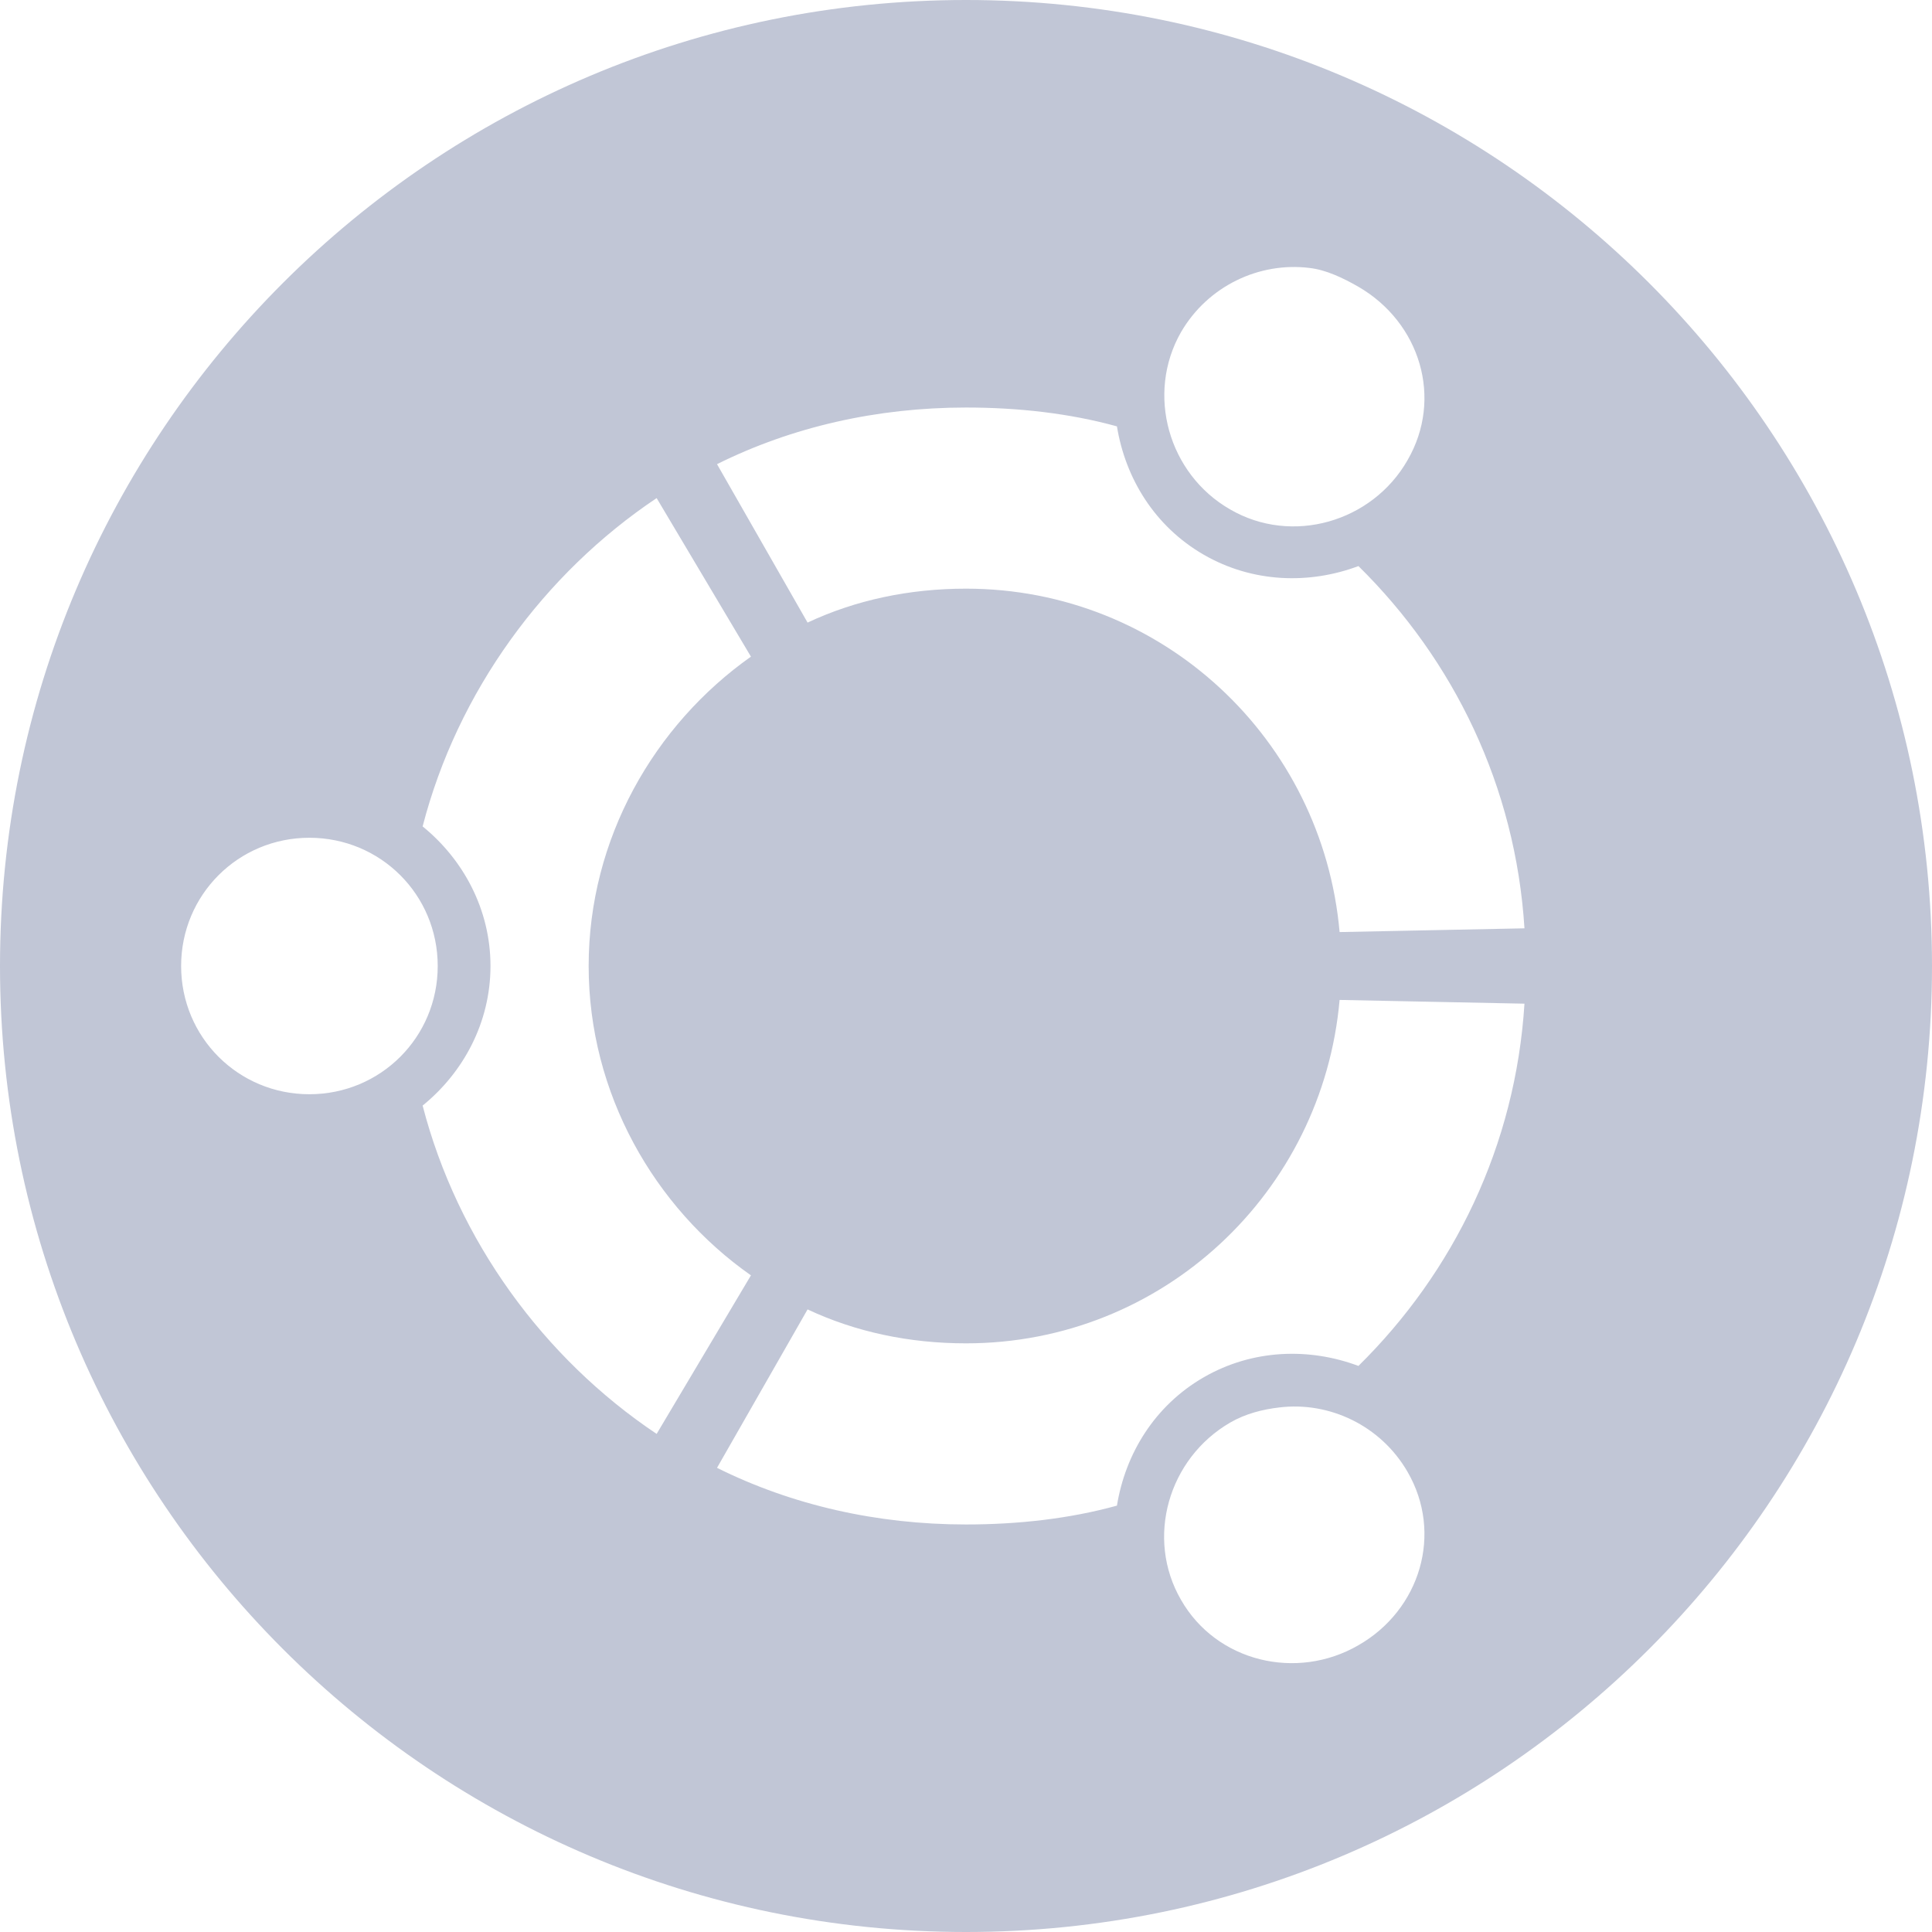 
<svg xmlns="http://www.w3.org/2000/svg" xmlns:xlink="http://www.w3.org/1999/xlink" width="16px" height="16px" viewBox="0 0 16 16" version="1.1">
<g id="surface1">
<path style=" stroke:none;fill-rule:nonzero;fill:#c1c6d6;fill-opacity:1;" d="M 8 0 C 3.582 0 0 3.582 0 8 C 0 12.418 3.582 16 8 16 C 12.418 16 16 12.418 16 8 C 16 3.582 12.418 0 8 0 Z M 10.844 2.219 C 10.98 2.234 11.121 2.301 11.25 2.375 C 11.762 2.672 11.953 3.301 11.656 3.812 C 11.363 4.324 10.699 4.516 10.188 4.219 C 9.676 3.926 9.488 3.262 9.781 2.75 C 10.004 2.367 10.43 2.168 10.844 2.219 Z M 8 3.375 C 8.43 3.375 8.855 3.422 9.25 3.531 C 9.32 3.961 9.562 4.359 9.969 4.594 C 10.375 4.828 10.844 4.84 11.25 4.688 C 12.039 5.465 12.551 6.512 12.625 7.688 L 11.094 7.719 C 10.953 6.125 9.629 4.875 8 4.875 C 7.531 4.875 7.086 4.969 6.688 5.156 L 5.938 3.844 C 6.559 3.535 7.262 3.375 8 3.375 Z M 5.438 4.125 L 6.219 5.438 C 5.418 6.004 4.875 6.945 4.875 8 C 4.875 9.055 5.418 10 6.219 10.562 L 5.438 11.875 C 4.504 11.25 3.789 10.273 3.5 9.156 C 3.836 8.883 4.062 8.469 4.062 8 C 4.062 7.531 3.836 7.117 3.5 6.844 C 3.789 5.727 4.504 4.75 5.438 4.125 Z M 2.562 6.938 C 3.152 6.938 3.625 7.41 3.625 8 C 3.625 8.59 3.152 9.062 2.562 9.062 C 1.973 9.062 1.5 8.59 1.5 8 C 1.5 7.41 1.973 6.938 2.562 6.938 Z M 11.094 8.281 L 12.625 8.312 C 12.551 9.488 12.039 10.535 11.25 11.312 C 10.844 11.16 10.375 11.172 9.969 11.406 C 9.562 11.641 9.32 12.039 9.25 12.469 C 8.855 12.578 8.43 12.625 8 12.625 C 7.262 12.625 6.559 12.465 5.938 12.156 L 6.688 10.844 C 7.086 11.031 7.531 11.125 8 11.125 C 9.629 11.125 10.953 9.875 11.094 8.281 Z M 10.594 11.656 C 11.008 11.605 11.434 11.805 11.656 12.188 C 11.953 12.699 11.762 13.332 11.25 13.625 C 10.738 13.922 10.074 13.762 9.781 13.25 C 9.484 12.738 9.676 12.078 10.188 11.781 C 10.316 11.707 10.457 11.672 10.594 11.656 Z M 10.594 11.656 "/>
</g>
</svg>
